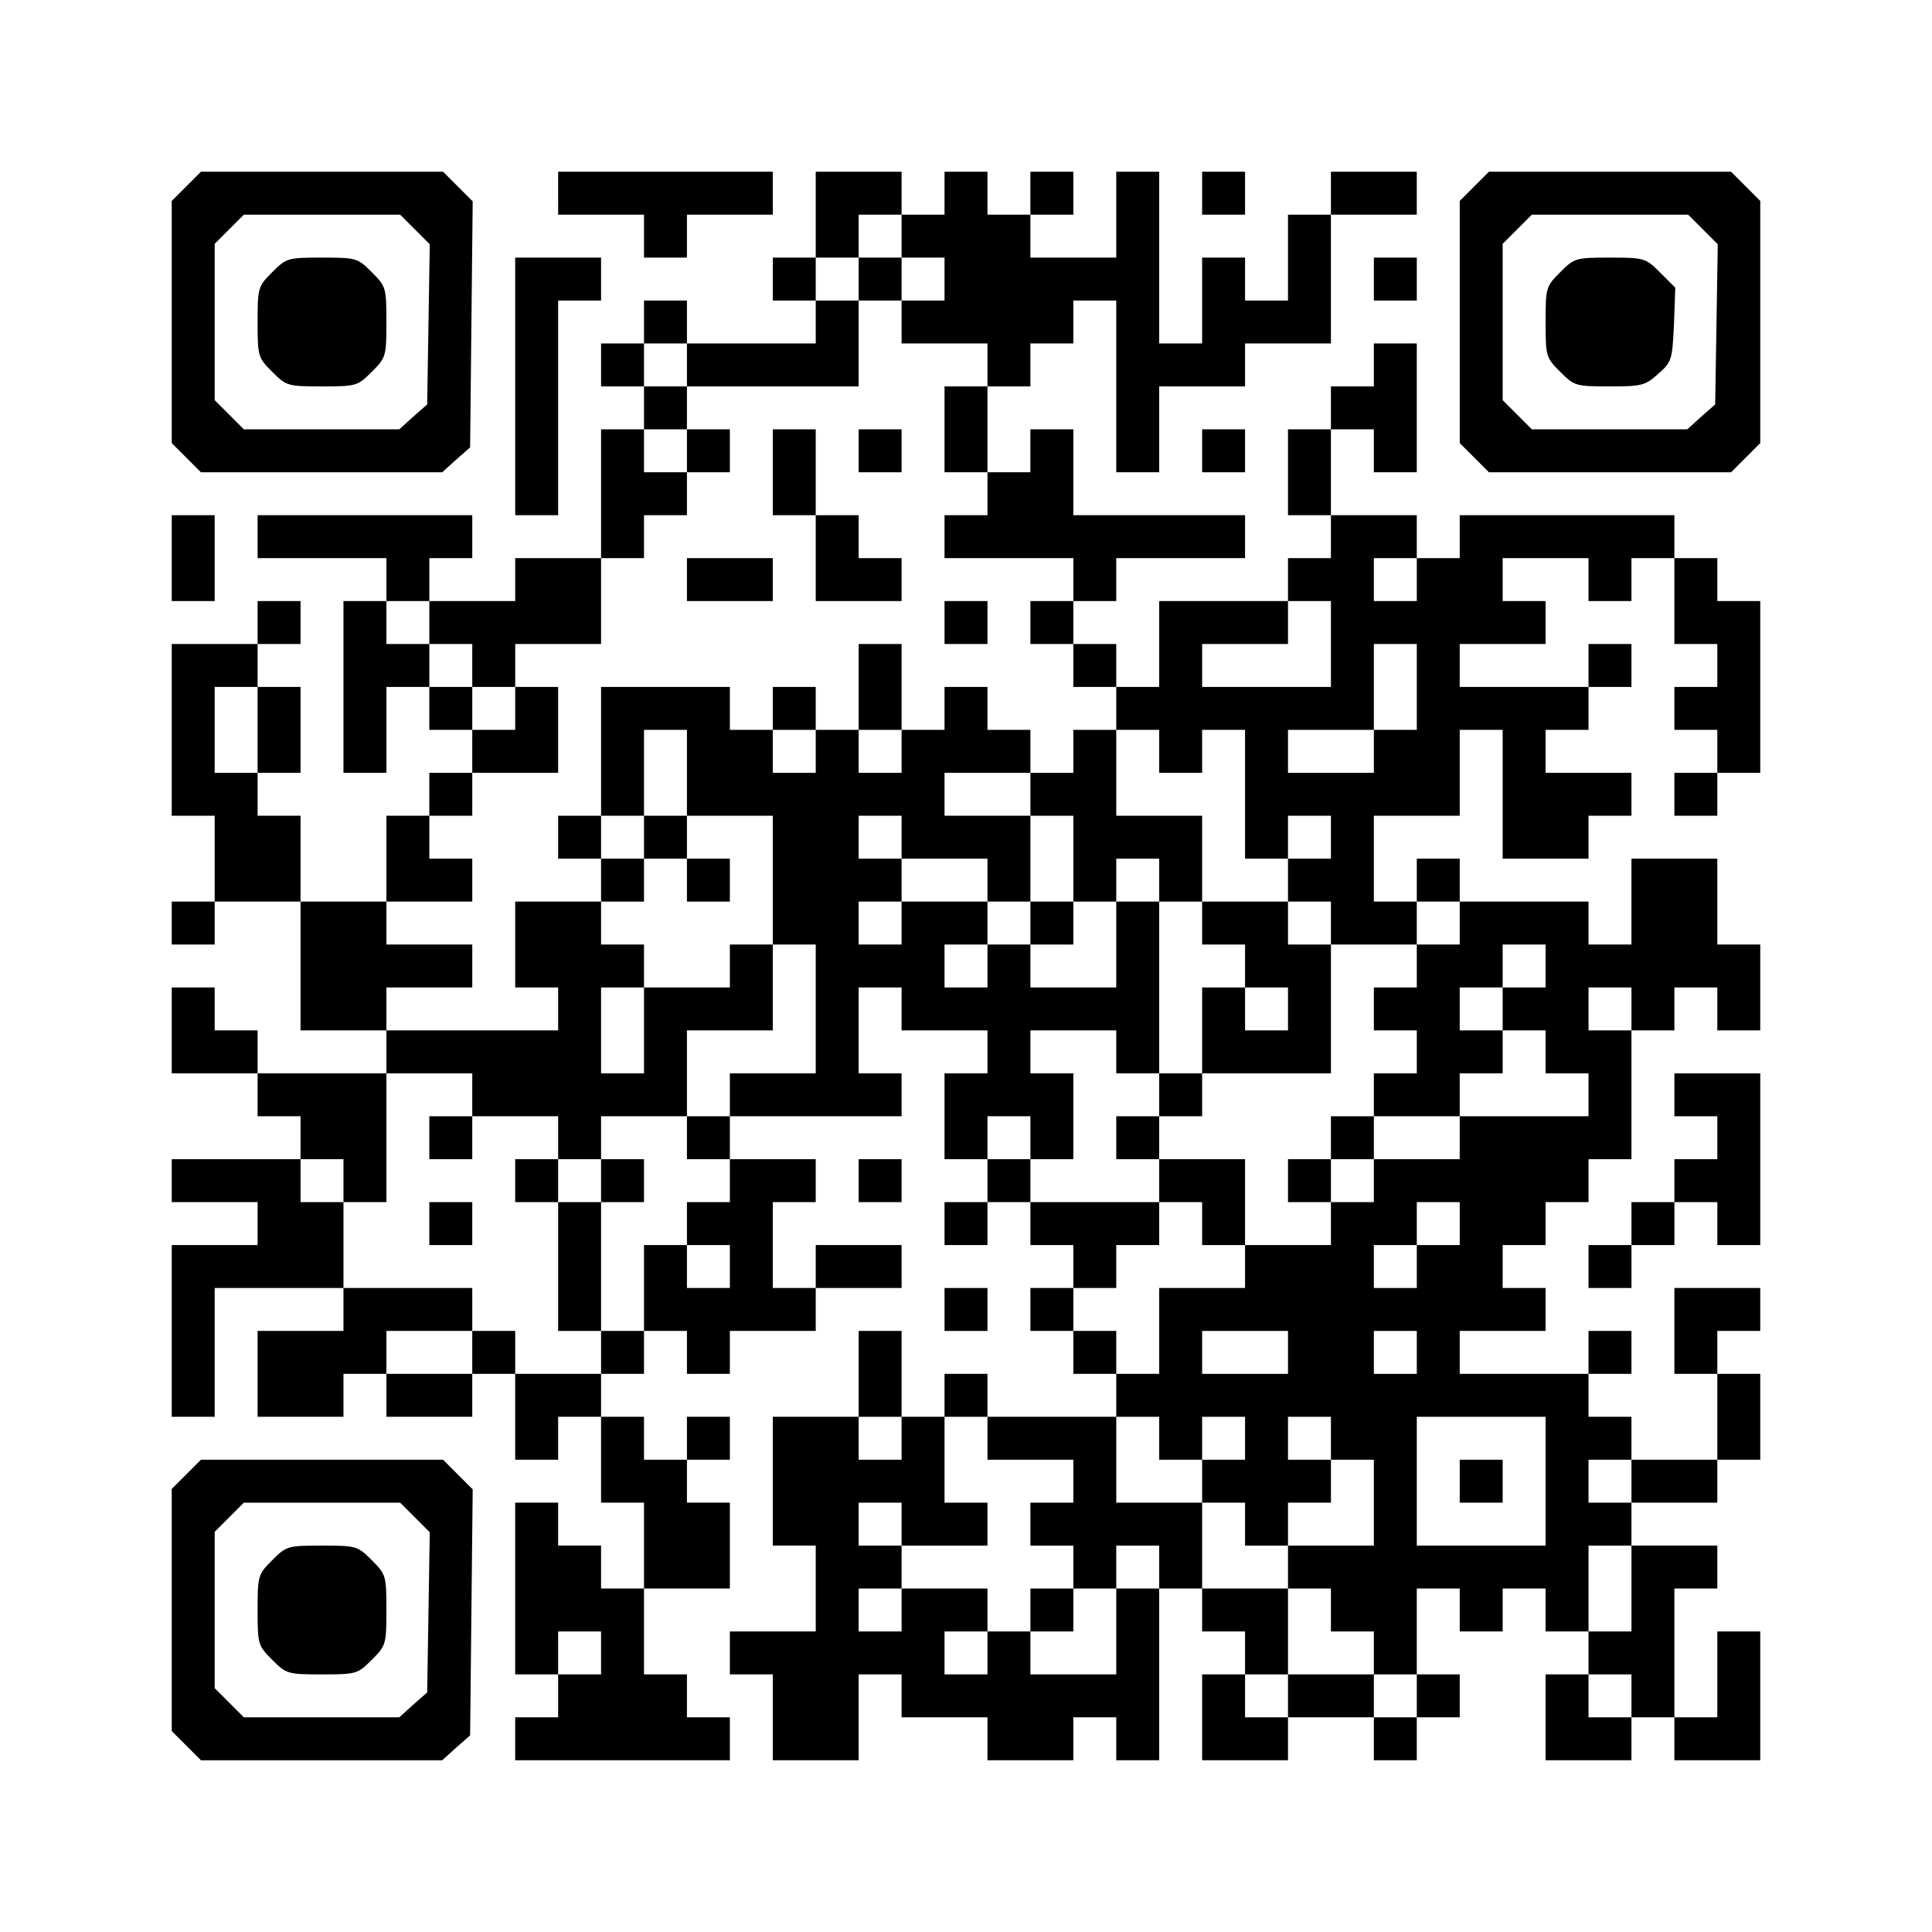 <?xml version="1.0" standalone="no"?>
<!DOCTYPE svg PUBLIC "-//W3C//DTD SVG 20010904//EN"
 "http://www.w3.org/TR/2001/REC-SVG-20010904/DTD/svg10.dtd">
<svg version="1.0" xmlns="http://www.w3.org/2000/svg"
 width="450pt" height="450pt" viewBox="0 0 450 450"
 preserveAspectRatio="xMidYMid meet">

<g transform="translate(0,450) scale(0.1,-0.1)"
fill="#000000" stroke="none">
<path d="M434 4066 l-34 -34 0 -282 0 -282 34 -34 34 -34 281 0 281 0 32 29
33 29 3 287 3 286 -35 35 -34 34 -282 0 -282 0 -34 -34z m533 -101 l34 -34 -3
-186 -3 -187 -33 -29 -32 -29 -181 0 -181 0 -34 34 -34 34 0 182 0 182 34 34
34 34 182 0 182 0 35 -35z"/>
<path d="M634 3866 c-33 -33 -34 -36 -34 -116 0 -80 1 -83 34 -116 33 -33 36
-34 116 -34 80 0 83 1 116 34 33 33 34 36 34 116 0 80 -1 83 -34 116 -33 33
-36 34 -116 34 -80 0 -83 -1 -116 -34z"/>
<path d="M1300 4050 l0 -50 100 0 100 0 0 -50 0 -50 50 0 50 0 0 50 0 50 100
0 100 0 0 50 0 50 -250 0 -250 0 0 -50z"/>
<path d="M1900 4000 l0 -100 -50 0 -50 0 0 -50 0 -50 50 0 50 0 0 -50 0 -50
-150 0 -150 0 0 50 0 50 -50 0 -50 0 0 -50 0 -50 -50 0 -50 0 0 -50 0 -50 50
0 50 0 0 -50 0 -50 -50 0 -50 0 0 -150 0 -150 -100 0 -100 0 0 -50 0 -50 -100
0 -100 0 0 50 0 50 50 0 50 0 0 50 0 50 -250 0 -250 0 0 -50 0 -50 150 0 150
0 0 -50 0 -50 -50 0 -50 0 0 -200 0 -200 50 0 50 0 0 100 0 100 50 0 50 0 0
-50 0 -50 50 0 50 0 0 -50 0 -50 -50 0 -50 0 0 -50 0 -50 -50 0 -50 0 0 -100
0 -100 -100 0 -100 0 0 100 0 100 -50 0 -50 0 0 50 0 50 50 0 50 0 0 100 0
100 -50 0 -50 0 0 50 0 50 50 0 50 0 0 50 0 50 -50 0 -50 0 0 -50 0 -50 -100
0 -100 0 0 -200 0 -200 50 0 50 0 0 -100 0 -100 -50 0 -50 0 0 -50 0 -50 50 0
50 0 0 50 0 50 100 0 100 0 0 -150 0 -150 100 0 100 0 0 -50 0 -50 -150 0
-150 0 0 50 0 50 -50 0 -50 0 0 50 0 50 -50 0 -50 0 0 -100 0 -100 100 0 100
0 0 -50 0 -50 50 0 50 0 0 -50 0 -50 -150 0 -150 0 0 -50 0 -50 100 0 100 0 0
-50 0 -50 -100 0 -100 0 0 -200 0 -200 50 0 50 0 0 150 0 150 150 0 150 0 0
-50 0 -50 -100 0 -100 0 0 -100 0 -100 100 0 100 0 0 50 0 50 50 0 50 0 0 -50
0 -50 100 0 100 0 0 50 0 50 50 0 50 0 0 -100 0 -100 50 0 50 0 0 50 0 50 50
0 50 0 0 -100 0 -100 50 0 50 0 0 -100 0 -100 -50 0 -50 0 0 50 0 50 -50 0
-50 0 0 50 0 50 -50 0 -50 0 0 -200 0 -200 50 0 50 0 0 -50 0 -50 -50 0 -50 0
0 -50 0 -50 250 0 250 0 0 50 0 50 -50 0 -50 0 0 50 0 50 -50 0 -50 0 0 100 0
100 100 0 100 0 0 100 0 100 -50 0 -50 0 0 50 0 50 50 0 50 0 0 50 0 50 -50 0
-50 0 0 -50 0 -50 -50 0 -50 0 0 50 0 50 -50 0 -50 0 0 50 0 50 50 0 50 0 0
50 0 50 50 0 50 0 0 -50 0 -50 50 0 50 0 0 50 0 50 100 0 100 0 0 50 0 50 100
0 100 0 0 50 0 50 -100 0 -100 0 0 -50 0 -50 -50 0 -50 0 0 100 0 100 50 0 50
0 0 50 0 50 -100 0 -100 0 0 50 0 50 200 0 200 0 0 50 0 50 -50 0 -50 0 0 100
0 100 50 0 50 0 0 -50 0 -50 100 0 100 0 0 -50 0 -50 -50 0 -50 0 0 -100 0
-100 50 0 50 0 0 -50 0 -50 -50 0 -50 0 0 -50 0 -50 50 0 50 0 0 50 0 50 50 0
50 0 0 -50 0 -50 50 0 50 0 0 -50 0 -50 -50 0 -50 0 0 -50 0 -50 50 0 50 0 0
-50 0 -50 50 0 50 0 0 -50 0 -50 -150 0 -150 0 0 50 0 50 -50 0 -50 0 0 -50 0
-50 -50 0 -50 0 0 100 0 100 -50 0 -50 0 0 -100 0 -100 -100 0 -100 0 0 -150
0 -150 50 0 50 0 0 -100 0 -100 -100 0 -100 0 0 -50 0 -50 50 0 50 0 0 -100 0
-100 100 0 100 0 0 100 0 100 50 0 50 0 0 -50 0 -50 100 0 100 0 0 -50 0 -50
100 0 100 0 0 50 0 50 50 0 50 0 0 -50 0 -50 50 0 50 0 0 200 0 200 50 0 50 0
0 -50 0 -50 50 0 50 0 0 -50 0 -50 -50 0 -50 0 0 -100 0 -100 100 0 100 0 0
50 0 50 100 0 100 0 0 -50 0 -50 50 0 50 0 0 50 0 50 50 0 50 0 0 50 0 50 -50
0 -50 0 0 100 0 100 50 0 50 0 0 -50 0 -50 50 0 50 0 0 50 0 50 50 0 50 0 0
-50 0 -50 50 0 50 0 0 -50 0 -50 -50 0 -50 0 0 -100 0 -100 100 0 100 0 0 50
0 50 50 0 50 0 0 -50 0 -50 100 0 100 0 0 150 0 150 -50 0 -50 0 0 -100 0
-100 -50 0 -50 0 0 150 0 150 50 0 50 0 0 50 0 50 -100 0 -100 0 0 50 0 50
100 0 100 0 0 50 0 50 50 0 50 0 0 100 0 100 -50 0 -50 0 0 50 0 50 50 0 50 0
0 50 0 50 -100 0 -100 0 0 -100 0 -100 50 0 50 0 0 -100 0 -100 -100 0 -100 0
0 50 0 50 -50 0 -50 0 0 50 0 50 50 0 50 0 0 50 0 50 -50 0 -50 0 0 -50 0 -50
-150 0 -150 0 0 50 0 50 100 0 100 0 0 50 0 50 -50 0 -50 0 0 50 0 50 50 0 50
0 0 50 0 50 50 0 50 0 0 50 0 50 50 0 50 0 0 150 0 150 50 0 50 0 0 50 0 50
50 0 50 0 0 -50 0 -50 50 0 50 0 0 100 0 100 -50 0 -50 0 0 100 0 100 -100 0
-100 0 0 -100 0 -100 -50 0 -50 0 0 50 0 50 -150 0 -150 0 0 50 0 50 -50 0
-50 0 0 -50 0 -50 -50 0 -50 0 0 100 0 100 100 0 100 0 0 100 0 100 50 0 50 0
0 -150 0 -150 100 0 100 0 0 50 0 50 50 0 50 0 0 50 0 50 -100 0 -100 0 0 50
0 50 50 0 50 0 0 50 0 50 50 0 50 0 0 50 0 50 -50 0 -50 0 0 -50 0 -50 -150 0
-150 0 0 50 0 50 100 0 100 0 0 50 0 50 -50 0 -50 0 0 50 0 50 100 0 100 0 0
-50 0 -50 50 0 50 0 0 50 0 50 50 0 50 0 0 -100 0 -100 50 0 50 0 0 -50 0 -50
-50 0 -50 0 0 -50 0 -50 50 0 50 0 0 -50 0 -50 -50 0 -50 0 0 -50 0 -50 50 0
50 0 0 50 0 50 50 0 50 0 0 200 0 200 -50 0 -50 0 0 50 0 50 -50 0 -50 0 0 50
0 50 -250 0 -250 0 0 -50 0 -50 -50 0 -50 0 0 50 0 50 -100 0 -100 0 0 100 0
100 50 0 50 0 0 -50 0 -50 50 0 50 0 0 150 0 150 -50 0 -50 0 0 -50 0 -50 -50
0 -50 0 0 -50 0 -50 -50 0 -50 0 0 -100 0 -100 50 0 50 0 0 -50 0 -50 -50 0
-50 0 0 -50 0 -50 -150 0 -150 0 0 -100 0 -100 -50 0 -50 0 0 50 0 50 -50 0
-50 0 0 50 0 50 50 0 50 0 0 50 0 50 150 0 150 0 0 50 0 50 -200 0 -200 0 0
100 0 100 -50 0 -50 0 0 -50 0 -50 -50 0 -50 0 0 100 0 100 50 0 50 0 0 50 0
50 50 0 50 0 0 50 0 50 50 0 50 0 0 -200 0 -200 50 0 50 0 0 100 0 100 100 0
100 0 0 50 0 50 100 0 100 0 0 150 0 150 100 0 100 0 0 50 0 50 -100 0 -100 0
0 -50 0 -50 -50 0 -50 0 0 -100 0 -100 -50 0 -50 0 0 50 0 50 -50 0 -50 0 0
-100 0 -100 -50 0 -50 0 0 200 0 200 -50 0 -50 0 0 -100 0 -100 -100 0 -100 0
0 50 0 50 50 0 50 0 0 50 0 50 -50 0 -50 0 0 -50 0 -50 -50 0 -50 0 0 50 0 50
-50 0 -50 0 0 -50 0 -50 -50 0 -50 0 0 50 0 50 -100 0 -100 0 0 -100z m200
-50 l0 -50 50 0 50 0 0 -50 0 -50 -50 0 -50 0 0 -50 0 -50 100 0 100 0 0 -50
0 -50 -50 0 -50 0 0 -100 0 -100 50 0 50 0 0 -50 0 -50 -50 0 -50 0 0 -50 0
-50 150 0 150 0 0 -50 0 -50 -50 0 -50 0 0 -50 0 -50 50 0 50 0 0 -50 0 -50
50 0 50 0 0 -50 0 -50 50 0 50 0 0 -50 0 -50 50 0 50 0 0 50 0 50 50 0 50 0 0
-150 0 -150 50 0 50 0 0 50 0 50 50 0 50 0 0 -50 0 -50 -50 0 -50 0 0 -50 0
-50 50 0 50 0 0 -50 0 -50 100 0 100 0 0 50 0 50 50 0 50 0 0 -50 0 -50 -50 0
-50 0 0 -50 0 -50 -50 0 -50 0 0 -50 0 -50 50 0 50 0 0 -50 0 -50 -50 0 -50 0
0 -50 0 -50 100 0 100 0 0 50 0 50 50 0 50 0 0 50 0 50 -50 0 -50 0 0 50 0 50
50 0 50 0 0 50 0 50 50 0 50 0 0 -50 0 -50 -50 0 -50 0 0 -50 0 -50 50 0 50 0
0 -50 0 -50 50 0 50 0 0 -50 0 -50 -150 0 -150 0 0 -50 0 -50 -100 0 -100 0 0
-50 0 -50 -50 0 -50 0 0 -50 0 -50 -100 0 -100 0 0 -50 0 -50 -100 0 -100 0 0
-100 0 -100 -50 0 -50 0 0 50 0 50 -50 0 -50 0 0 50 0 50 50 0 50 0 0 50 0 50
50 0 50 0 0 50 0 50 -150 0 -150 0 0 50 0 50 -50 0 -50 0 0 50 0 50 50 0 50 0
0 -50 0 -50 50 0 50 0 0 100 0 100 -50 0 -50 0 0 50 0 50 100 0 100 0 0 -50 0
-50 50 0 50 0 0 200 0 200 -50 0 -50 0 0 -100 0 -100 -100 0 -100 0 0 50 0 50
-50 0 -50 0 0 -50 0 -50 -50 0 -50 0 0 50 0 50 50 0 50 0 0 50 0 50 -100 0
-100 0 0 -50 0 -50 -50 0 -50 0 0 50 0 50 50 0 50 0 0 50 0 50 -50 0 -50 0 0
50 0 50 50 0 50 0 0 -50 0 -50 100 0 100 0 0 -50 0 -50 50 0 50 0 0 100 0 100
-100 0 -100 0 0 50 0 50 100 0 100 0 0 50 0 50 -50 0 -50 0 0 50 0 50 -50 0
-50 0 0 -50 0 -50 -50 0 -50 0 0 -50 0 -50 -50 0 -50 0 0 50 0 50 -50 0 -50 0
0 -50 0 -50 -50 0 -50 0 0 50 0 50 -50 0 -50 0 0 50 0 50 -150 0 -150 0 0
-150 0 -150 50 0 50 0 0 100 0 100 50 0 50 0 0 -100 0 -100 100 0 100 0 0
-150 0 -150 50 0 50 0 0 -150 0 -150 -100 0 -100 0 0 -50 0 -50 -50 0 -50 0 0
-50 0 -50 50 0 50 0 0 -50 0 -50 -50 0 -50 0 0 -50 0 -50 50 0 50 0 0 -50 0
-50 -50 0 -50 0 0 50 0 50 -50 0 -50 0 0 -100 0 -100 -50 0 -50 0 0 -50 0 -50
-100 0 -100 0 0 50 0 50 -50 0 -50 0 0 -50 0 -50 -100 0 -100 0 0 50 0 50 100
0 100 0 0 50 0 50 -150 0 -150 0 0 100 0 100 -50 0 -50 0 0 50 0 50 50 0 50 0
0 -50 0 -50 50 0 50 0 0 150 0 150 100 0 100 0 0 -50 0 -50 100 0 100 0 0 -50
0 -50 50 0 50 0 0 50 0 50 100 0 100 0 0 100 0 100 100 0 100 0 0 100 0 100
-50 0 -50 0 0 -50 0 -50 -100 0 -100 0 0 -100 0 -100 -50 0 -50 0 0 100 0 100
50 0 50 0 0 50 0 50 -50 0 -50 0 0 50 0 50 -100 0 -100 0 0 -100 0 -100 50 0
50 0 0 -50 0 -50 -200 0 -200 0 0 50 0 50 100 0 100 0 0 50 0 50 -100 0 -100
0 0 50 0 50 100 0 100 0 0 50 0 50 -50 0 -50 0 0 50 0 50 50 0 50 0 0 50 0 50
100 0 100 0 0 100 0 100 -50 0 -50 0 0 -50 0 -50 -50 0 -50 0 0 50 0 50 -50 0
-50 0 0 50 0 50 -50 0 -50 0 0 50 0 50 50 0 50 0 0 -50 0 -50 50 0 50 0 0 -50
0 -50 50 0 50 0 0 50 0 50 100 0 100 0 0 100 0 100 50 0 50 0 0 50 0 50 50 0
50 0 0 50 0 50 -50 0 -50 0 0 50 0 50 50 0 50 0 0 50 0 50 -50 0 -50 0 0 50 0
50 50 0 50 0 0 -50 0 -50 200 0 200 0 0 100 0 100 -50 0 -50 0 0 50 0 50 50 0
50 0 0 50 0 50 50 0 50 0 0 -50z m1200 -800 l0 -50 -50 0 -50 0 0 50 0 50 50
0 50 0 0 -50z m-200 -150 l0 -100 -150 0 -150 0 0 50 0 50 100 0 100 0 0 50 0
50 50 0 50 0 0 -100z m200 -100 l0 -100 -50 0 -50 0 0 -50 0 -50 -100 0 -100
0 0 50 0 50 100 0 100 0 0 100 0 100 50 0 50 0 0 -100z m-2700 -100 l0 -100
-50 0 -50 0 0 100 0 100 50 0 50 0 0 -100z m3200 -650 l0 -50 -50 0 -50 0 0
50 0 50 50 0 50 0 0 -50z m-400 -500 l0 -50 -50 0 -50 0 0 -50 0 -50 -50 0
-50 0 0 50 0 50 50 0 50 0 0 50 0 50 50 0 50 0 0 -50z m-400 -300 l0 -50 -100
0 -100 0 0 50 0 50 100 0 100 0 0 -50z m300 0 l0 -50 -50 0 -50 0 0 50 0 50
50 0 50 0 0 -50z m-1200 -200 l0 -50 -50 0 -50 0 0 50 0 50 50 0 50 0 0 -50z
m200 0 l0 -50 100 0 100 0 0 -50 0 -50 -50 0 -50 0 0 -50 0 -50 50 0 50 0 0
-50 0 -50 50 0 50 0 0 50 0 50 50 0 50 0 0 -50 0 -50 -50 0 -50 0 0 -100 0
-100 -100 0 -100 0 0 50 0 50 -50 0 -50 0 0 -50 0 -50 -50 0 -50 0 0 50 0 50
50 0 50 0 0 50 0 50 -100 0 -100 0 0 -50 0 -50 -50 0 -50 0 0 50 0 50 50 0 50
0 0 50 0 50 -50 0 -50 0 0 50 0 50 50 0 50 0 0 -50 0 -50 100 0 100 0 0 50 0
50 -50 0 -50 0 0 100 0 100 50 0 50 0 0 -50z m400 0 l0 -50 50 0 50 0 0 50 0
50 50 0 50 0 0 -50 0 -50 -50 0 -50 0 0 -50 0 -50 50 0 50 0 0 -50 0 -50 50 0
50 0 0 50 0 50 50 0 50 0 0 50 0 50 -50 0 -50 0 0 50 0 50 50 0 50 0 0 -50 0
-50 50 0 50 0 0 -100 0 -100 -100 0 -100 0 0 -50 0 -50 50 0 50 0 0 -50 0 -50
50 0 50 0 0 -50 0 -50 50 0 50 0 0 -50 0 -50 -50 0 -50 0 0 50 0 50 -100 0
-100 0 0 -50 0 -50 -50 0 -50 0 0 50 0 50 50 0 50 0 0 100 0 100 -100 0 -100
0 0 100 0 100 -100 0 -100 0 0 100 0 100 50 0 50 0 0 -50z m900 -100 l0 -150
-150 0 -150 0 0 150 0 150 150 0 150 0 0 -150z m200 0 l0 -50 -50 0 -50 0 0
50 0 50 50 0 50 0 0 -50z m0 -250 l0 -100 -50 0 -50 0 0 100 0 100 50 0 50 0
0 -100z m-2400 -150 l0 -50 -50 0 -50 0 0 50 0 50 50 0 50 0 0 -50z m2400
-100 l0 -50 -50 0 -50 0 0 50 0 50 50 0 50 0 0 -50z"/>
<path d="M2000 3850 l0 -50 50 0 50 0 0 50 0 50 -50 0 -50 0 0 -50z"/>
<path d="M1600 3450 l0 -50 50 0 50 0 0 50 0 50 -50 0 -50 0 0 -50z"/>
<path d="M1800 3400 l0 -100 50 0 50 0 0 -100 0 -100 100 0 100 0 0 50 0 50
-50 0 -50 0 0 50 0 50 -50 0 -50 0 0 100 0 100 -50 0 -50 0 0 -100z"/>
<path d="M2000 3450 l0 -50 50 0 50 0 0 50 0 50 -50 0 -50 0 0 -50z"/>
<path d="M1600 3150 l0 -50 100 0 100 0 0 50 0 50 -100 0 -100 0 0 -50z"/>
<path d="M2200 3050 l0 -50 50 0 50 0 0 50 0 50 -50 0 -50 0 0 -50z"/>
<path d="M2000 2900 l0 -100 50 0 50 0 0 100 0 100 -50 0 -50 0 0 -100z"/>
<path d="M1800 2850 l0 -50 50 0 50 0 0 50 0 50 -50 0 -50 0 0 -50z"/>
<path d="M2500 2750 l0 -50 -50 0 -50 0 0 -50 0 -50 50 0 50 0 0 -100 0 -100
-50 0 -50 0 0 -50 0 -50 50 0 50 0 0 50 0 50 50 0 50 0 0 50 0 50 50 0 50 0 0
-50 0 -50 50 0 50 0 0 -50 0 -50 50 0 50 0 0 -50 0 -50 -50 0 -50 0 0 -100 0
-100 -50 0 -50 0 0 -50 0 -50 -50 0 -50 0 0 -50 0 -50 50 0 50 0 0 -50 0 -50
50 0 50 0 0 -50 0 -50 50 0 50 0 0 100 0 100 -100 0 -100 0 0 50 0 50 50 0 50
0 0 50 0 50 150 0 150 0 0 150 0 150 -50 0 -50 0 0 50 0 50 -100 0 -100 0 0
100 0 100 -100 0 -100 0 0 100 0 100 -50 0 -50 0 0 -50z m500 -600 l0 -50 -50
0 -50 0 0 50 0 50 50 0 50 0 0 -50z"/>
<path d="M1300 2550 l0 -50 50 0 50 0 0 -50 0 -50 50 0 50 0 0 50 0 50 50 0
50 0 0 -50 0 -50 50 0 50 0 0 50 0 50 -50 0 -50 0 0 50 0 50 -50 0 -50 0 0
-50 0 -50 -50 0 -50 0 0 50 0 50 -50 0 -50 0 0 -50z"/>
<path d="M1000 1850 l0 -50 50 0 50 0 0 50 0 50 -50 0 -50 0 0 -50z"/>
<path d="M3100 1850 l0 -50 -50 0 -50 0 0 -50 0 -50 50 0 50 0 0 50 0 50 50 0
50 0 0 50 0 50 -50 0 -50 0 0 -50z"/>
<path d="M1200 1750 l0 -50 50 0 50 0 0 -150 0 -150 50 0 50 0 0 150 0 150 50
0 50 0 0 50 0 50 -50 0 -50 0 0 -50 0 -50 -50 0 -50 0 0 50 0 50 -50 0 -50 0
0 -50z"/>
<path d="M1000 1650 l0 -50 50 0 50 0 0 50 0 50 -50 0 -50 0 0 -50z"/>
<path d="M2400 750 l0 -50 50 0 50 0 0 50 0 50 -50 0 -50 0 0 -50z"/>
<path d="M3400 1050 l0 -50 50 0 50 0 0 50 0 50 -50 0 -50 0 0 -50z"/>
<path d="M2800 4050 l0 -50 50 0 50 0 0 50 0 50 -50 0 -50 0 0 -50z"/>
<path d="M3434 4066 l-34 -34 0 -282 0 -282 34 -34 34 -34 282 0 282 0 34 34
34 34 0 282 0 282 -34 34 -34 34 -282 0 -282 0 -34 -34z m533 -101 l34 -34 -3
-186 -3 -187 -33 -29 -32 -29 -181 0 -181 0 -34 34 -34 34 0 182 0 182 34 34
34 34 182 0 182 0 35 -35z"/>
<path d="M3634 3866 c-33 -33 -34 -36 -34 -116 0 -80 1 -83 34 -116 33 -33 36
-34 115 -34 75 0 83 2 113 29 32 28 33 33 37 115 l3 86 -35 35 c-34 34 -37 35
-117 35 -80 0 -83 -1 -116 -34z"/>
<path d="M1200 3600 l0 -300 50 0 50 0 0 250 0 250 50 0 50 0 0 50 0 50 -100
0 -100 0 0 -300z"/>
<path d="M3200 3850 l0 -50 50 0 50 0 0 50 0 50 -50 0 -50 0 0 -50z"/>
<path d="M2800 3450 l0 -50 50 0 50 0 0 50 0 50 -50 0 -50 0 0 -50z"/>
<path d="M400 3200 l0 -100 50 0 50 0 0 100 0 100 -50 0 -50 0 0 -100z"/>
<path d="M3900 1950 l0 -50 50 0 50 0 0 -50 0 -50 -50 0 -50 0 0 -50 0 -50
-50 0 -50 0 0 -50 0 -50 -50 0 -50 0 0 -50 0 -50 50 0 50 0 0 50 0 50 50 0 50
0 0 50 0 50 50 0 50 0 0 -50 0 -50 50 0 50 0 0 200 0 200 -100 0 -100 0 0 -50z"/>
<path d="M2000 1750 l0 -50 50 0 50 0 0 50 0 50 -50 0 -50 0 0 -50z"/>
<path d="M2200 1450 l0 -50 50 0 50 0 0 50 0 50 -50 0 -50 0 0 -50z"/>
<path d="M434 1066 l-34 -34 0 -282 0 -282 34 -34 34 -34 281 0 281 0 32 29
33 29 3 287 3 286 -35 35 -34 34 -282 0 -282 0 -34 -34z m533 -101 l34 -34 -3
-186 -3 -187 -33 -29 -32 -29 -181 0 -181 0 -34 34 -34 34 0 182 0 182 34 34
34 34 182 0 182 0 35 -35z"/>
<path d="M634 866 c-33 -33 -34 -36 -34 -116 0 -80 1 -83 34 -116 33 -33 36
-34 116 -34 80 0 83 1 116 34 33 33 34 36 34 116 0 80 -1 83 -34 116 -33 33
-36 34 -116 34 -80 0 -83 -1 -116 -34z"/>
</g>
</svg>
